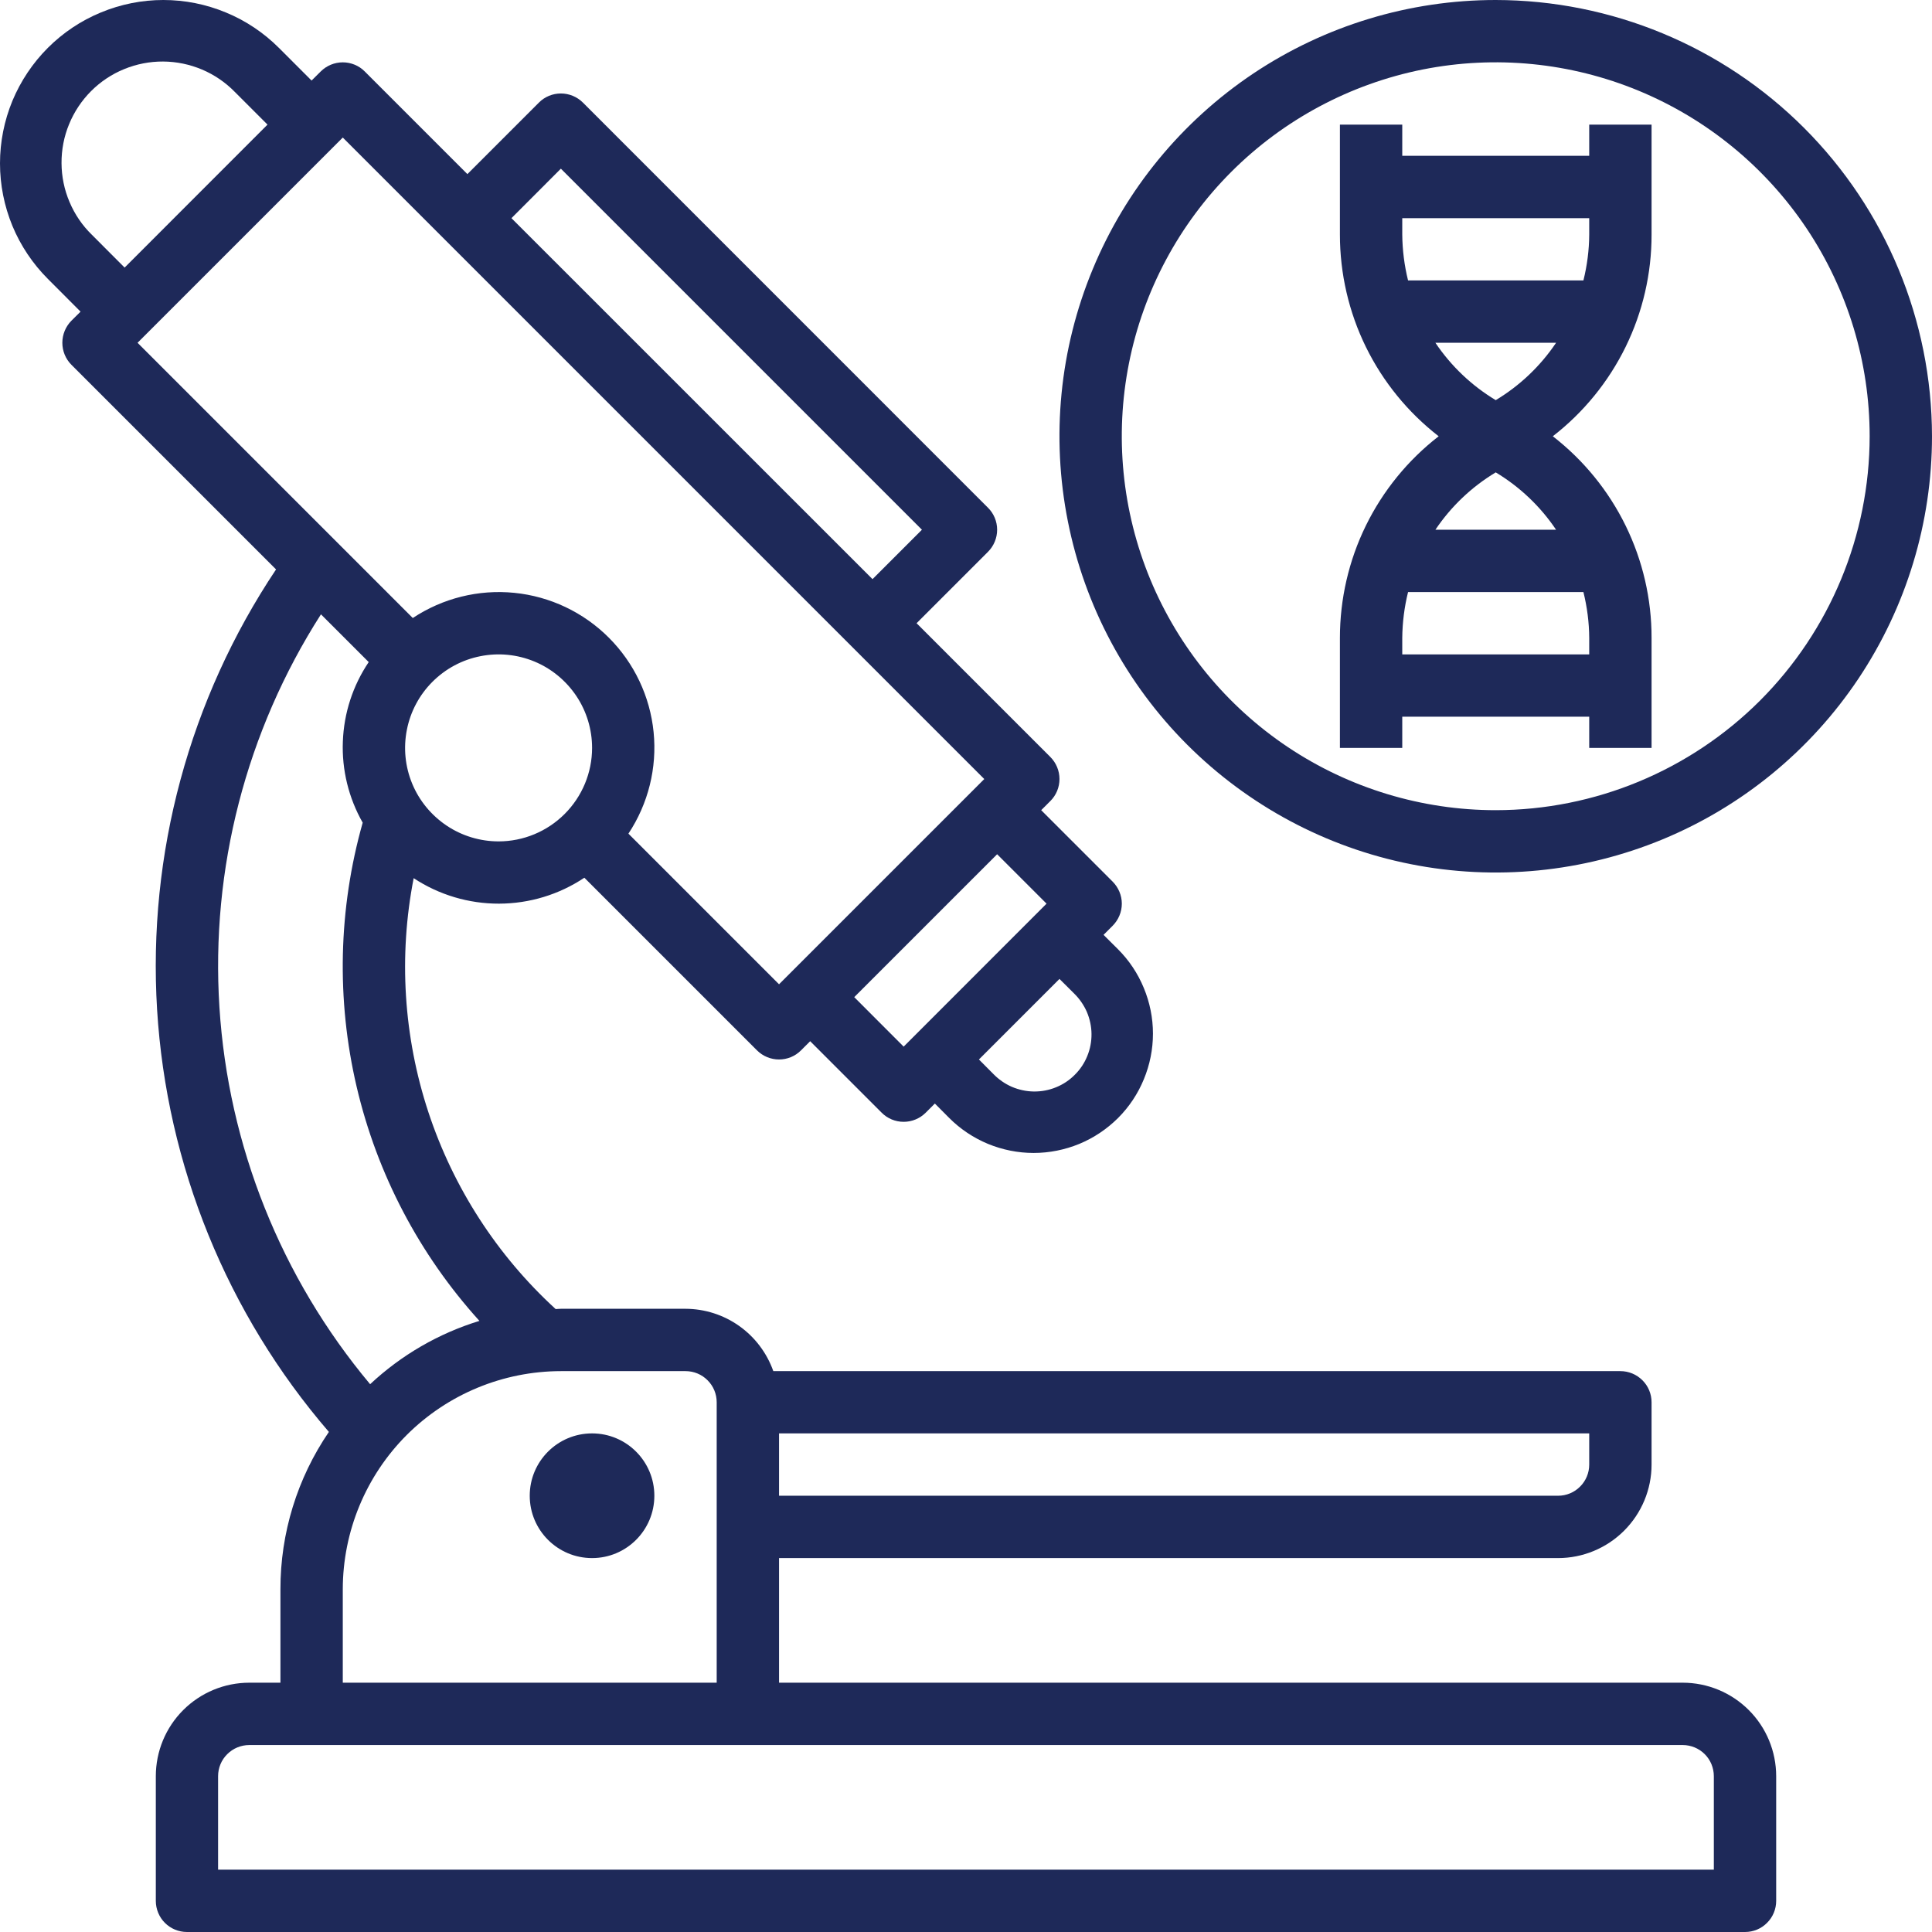 <svg width="26" height="26" viewBox="0 0 26 26" fill="none" xmlns="http://www.w3.org/2000/svg">
<path d="M22.645 22.645H10.484V20.968H20.968C21.301 20.968 21.621 20.835 21.857 20.599C22.093 20.363 22.226 20.043 22.226 19.71V18.871C22.226 18.76 22.182 18.653 22.103 18.575C22.024 18.496 21.918 18.452 21.806 18.452H10.407C10.32 18.207 10.16 17.995 9.949 17.845C9.738 17.695 9.485 17.614 9.226 17.613H7.548C7.524 17.613 7.501 17.616 7.478 17.617C6.689 16.895 6.1 15.982 5.765 14.967C5.431 13.952 5.362 12.867 5.567 11.818C5.908 12.043 6.308 12.162 6.716 12.161C7.125 12.16 7.524 12.039 7.864 11.812L10.187 14.135C10.266 14.214 10.373 14.258 10.484 14.258C10.595 14.258 10.702 14.214 10.78 14.135L10.903 14.012L11.865 14.974C11.943 15.053 12.05 15.097 12.161 15.097C12.272 15.097 12.379 15.053 12.458 14.974L12.581 14.851L12.775 15.046C12.924 15.195 13.101 15.313 13.296 15.394C13.491 15.474 13.7 15.516 13.91 15.516C14.121 15.516 14.33 15.474 14.525 15.394C14.72 15.313 14.896 15.195 15.046 15.046C15.195 14.897 15.313 14.72 15.393 14.525C15.474 14.33 15.516 14.121 15.516 13.91C15.516 13.7 15.474 13.491 15.393 13.296C15.313 13.101 15.195 12.924 15.046 12.775L14.851 12.581L14.974 12.458C15.052 12.379 15.097 12.273 15.097 12.161C15.097 12.05 15.052 11.944 14.974 11.865L14.012 10.903L14.135 10.78C14.214 10.702 14.258 10.595 14.258 10.484C14.258 10.373 14.214 10.266 14.135 10.187L12.335 8.387L13.296 7.426C13.375 7.347 13.419 7.24 13.419 7.129C13.419 7.018 13.375 6.911 13.296 6.833L7.845 1.381C7.766 1.302 7.659 1.258 7.548 1.258C7.437 1.258 7.33 1.302 7.252 1.381L6.29 2.343L4.909 0.962C4.831 0.883 4.724 0.839 4.613 0.839C4.502 0.839 4.395 0.883 4.316 0.962L4.193 1.084L3.753 0.644C3.549 0.44 3.307 0.278 3.04 0.168C2.773 0.057 2.487 0 2.198 0C1.91 0 1.624 0.057 1.357 0.168C1.09 0.278 0.848 0.44 0.644 0.644C0.44 0.848 0.278 1.091 0.167 1.357C0.057 1.624 -2.15105e-09 1.91 0 2.199C2.15105e-09 2.487 0.057 2.773 0.167 3.04C0.278 3.307 0.44 3.549 0.644 3.753L1.084 4.194L0.961 4.316C0.883 4.395 0.839 4.502 0.839 4.613C0.839 4.724 0.883 4.831 0.961 4.909L3.715 7.663C2.548 9.41 1.986 11.49 2.114 13.586C2.243 15.683 3.055 17.679 4.426 19.27C4 19.894 3.773 20.632 3.774 21.387V22.645H3.355C3.021 22.645 2.701 22.778 2.465 23.014C2.229 23.25 2.097 23.57 2.097 23.903V25.581C2.097 25.692 2.141 25.799 2.219 25.877C2.298 25.956 2.405 26 2.516 26H23.484C23.595 26 23.702 25.956 23.78 25.877C23.859 25.799 23.903 25.692 23.903 25.581V23.903C23.903 23.57 23.771 23.25 23.535 23.014C23.299 22.778 22.979 22.645 22.645 22.645ZM21.387 19.71C21.387 19.821 21.343 19.928 21.264 20.006C21.186 20.085 21.079 20.129 20.968 20.129H10.484V19.29H21.387V19.71ZM6.71 11.323C6.461 11.323 6.217 11.249 6.011 11.111C5.804 10.972 5.642 10.776 5.547 10.546C5.452 10.316 5.427 10.063 5.476 9.819C5.524 9.575 5.644 9.351 5.82 9.175C5.996 8.999 6.22 8.879 6.464 8.831C6.708 8.782 6.961 8.807 7.191 8.902C7.421 8.997 7.617 9.159 7.756 9.366C7.894 9.572 7.968 9.816 7.968 10.065C7.968 10.398 7.835 10.718 7.599 10.954C7.363 11.19 7.043 11.323 6.71 11.323ZM14.453 13.368C14.526 13.439 14.585 13.524 14.626 13.617C14.666 13.711 14.688 13.812 14.689 13.914C14.69 14.016 14.671 14.117 14.632 14.212C14.594 14.306 14.537 14.392 14.464 14.464C14.392 14.537 14.306 14.594 14.212 14.632C14.117 14.671 14.016 14.69 13.914 14.689C13.812 14.688 13.711 14.666 13.617 14.626C13.523 14.585 13.439 14.526 13.368 14.453L13.174 14.258L14.258 13.174L14.453 13.368ZM14.084 12.161L12.161 14.085L11.496 13.419L13.419 11.496L14.084 12.161ZM7.548 2.27L12.407 7.129L11.742 7.794L6.883 2.936L7.548 2.27ZM1.237 3.16C1.108 3.035 1.006 2.885 0.936 2.719C0.865 2.553 0.829 2.375 0.828 2.196C0.827 2.016 0.861 1.837 0.93 1.671C0.998 1.505 1.099 1.353 1.226 1.226C1.353 1.099 1.504 0.998 1.671 0.93C1.837 0.862 2.015 0.827 2.195 0.828C2.375 0.829 2.553 0.866 2.719 0.936C2.884 1.006 3.034 1.108 3.16 1.237L3.6 1.677L1.677 3.601L1.237 3.16ZM4.613 1.851L13.246 10.484L10.484 13.246L8.457 11.219C8.724 10.816 8.844 10.334 8.796 9.853C8.748 9.372 8.535 8.923 8.193 8.581C7.851 8.239 7.402 8.026 6.921 7.978C6.44 7.93 5.958 8.05 5.555 8.317L1.851 4.613L4.613 1.851ZM4.319 8.267L4.962 8.91C4.748 9.227 4.628 9.597 4.614 9.979C4.599 10.36 4.692 10.739 4.881 11.071C4.553 12.23 4.525 13.454 4.8 14.627C5.075 15.8 5.643 16.883 6.452 17.776C5.903 17.944 5.4 18.236 4.981 18.628C3.782 17.196 3.072 15.42 2.953 13.556C2.834 11.693 3.313 9.84 4.319 8.268V8.267ZM4.613 21.387C4.614 20.609 4.923 19.863 5.473 19.312C6.024 18.762 6.77 18.453 7.548 18.452H9.226C9.337 18.452 9.444 18.496 9.522 18.575C9.601 18.653 9.645 18.76 9.645 18.871V22.645H4.613V21.387ZM23.064 25.161H2.935V23.903C2.935 23.792 2.979 23.685 3.058 23.607C3.137 23.528 3.243 23.484 3.355 23.484H22.645C22.756 23.484 22.863 23.528 22.942 23.607C23.02 23.685 23.064 23.792 23.064 23.903V25.161Z" fill="#1E2959"/>
<path d="M7.968 20.968C8.431 20.968 8.806 20.592 8.806 20.129C8.806 19.666 8.431 19.29 7.968 19.29C7.504 19.29 7.129 19.666 7.129 20.129C7.129 20.592 7.504 20.968 7.968 20.968Z" fill="#1E2959"/>
<path d="M20.129 0C18.968 0 17.833 0.344 16.867 0.989C15.902 1.635 15.149 2.551 14.705 3.624C14.26 4.697 14.144 5.877 14.371 7.016C14.597 8.155 15.156 9.201 15.977 10.022C16.799 10.843 17.845 11.403 18.983 11.629C20.122 11.856 21.303 11.739 22.376 11.295C23.448 10.851 24.365 10.098 25.01 9.133C25.655 8.167 26 7.032 26 5.871C25.998 4.314 25.379 2.822 24.278 1.721C23.178 0.621 21.685 0.002 20.129 0ZM20.129 10.903C19.134 10.903 18.161 10.608 17.333 10.055C16.506 9.502 15.861 8.716 15.48 7.797C15.099 6.877 14.999 5.865 15.193 4.889C15.387 3.913 15.867 3.016 16.57 2.313C17.274 1.609 18.171 1.13 19.147 0.935C20.123 0.741 21.135 0.841 22.055 1.222C22.974 1.603 23.76 2.248 24.313 3.075C24.866 3.903 25.161 4.876 25.161 5.871C25.16 7.205 24.629 8.484 23.686 9.428C22.742 10.371 21.463 10.902 20.129 10.903Z" fill="#1E2959"/>
<path d="M21.387 2.097H18.871V1.677H18.032V3.157C18.032 3.681 18.151 4.198 18.381 4.668C18.612 5.139 18.947 5.55 19.361 5.871C18.947 6.192 18.612 6.603 18.381 7.074C18.151 7.544 18.032 8.061 18.032 8.585V10.065H18.871V9.645H21.387V10.065H22.226V8.585C22.227 8.061 22.107 7.544 21.877 7.074C21.646 6.603 21.311 6.192 20.897 5.871C21.311 5.55 21.646 5.139 21.877 4.668C22.107 4.198 22.227 3.681 22.226 3.157V1.677H21.387V2.097ZM21.387 2.936V3.157C21.386 3.365 21.359 3.572 21.309 3.774H18.949C18.899 3.572 18.873 3.365 18.871 3.157V2.936H21.387ZM20.941 4.613C20.73 4.927 20.453 5.19 20.129 5.385C19.805 5.19 19.528 4.927 19.317 4.613H20.941ZM20.129 6.357C20.453 6.552 20.73 6.815 20.941 7.129H19.317C19.528 6.815 19.805 6.552 20.129 6.357ZM18.871 8.807V8.585C18.873 8.377 18.899 8.17 18.949 7.968H21.309C21.359 8.17 21.386 8.377 21.387 8.585V8.807H18.871Z" fill="#1E2959"/>
</svg>
